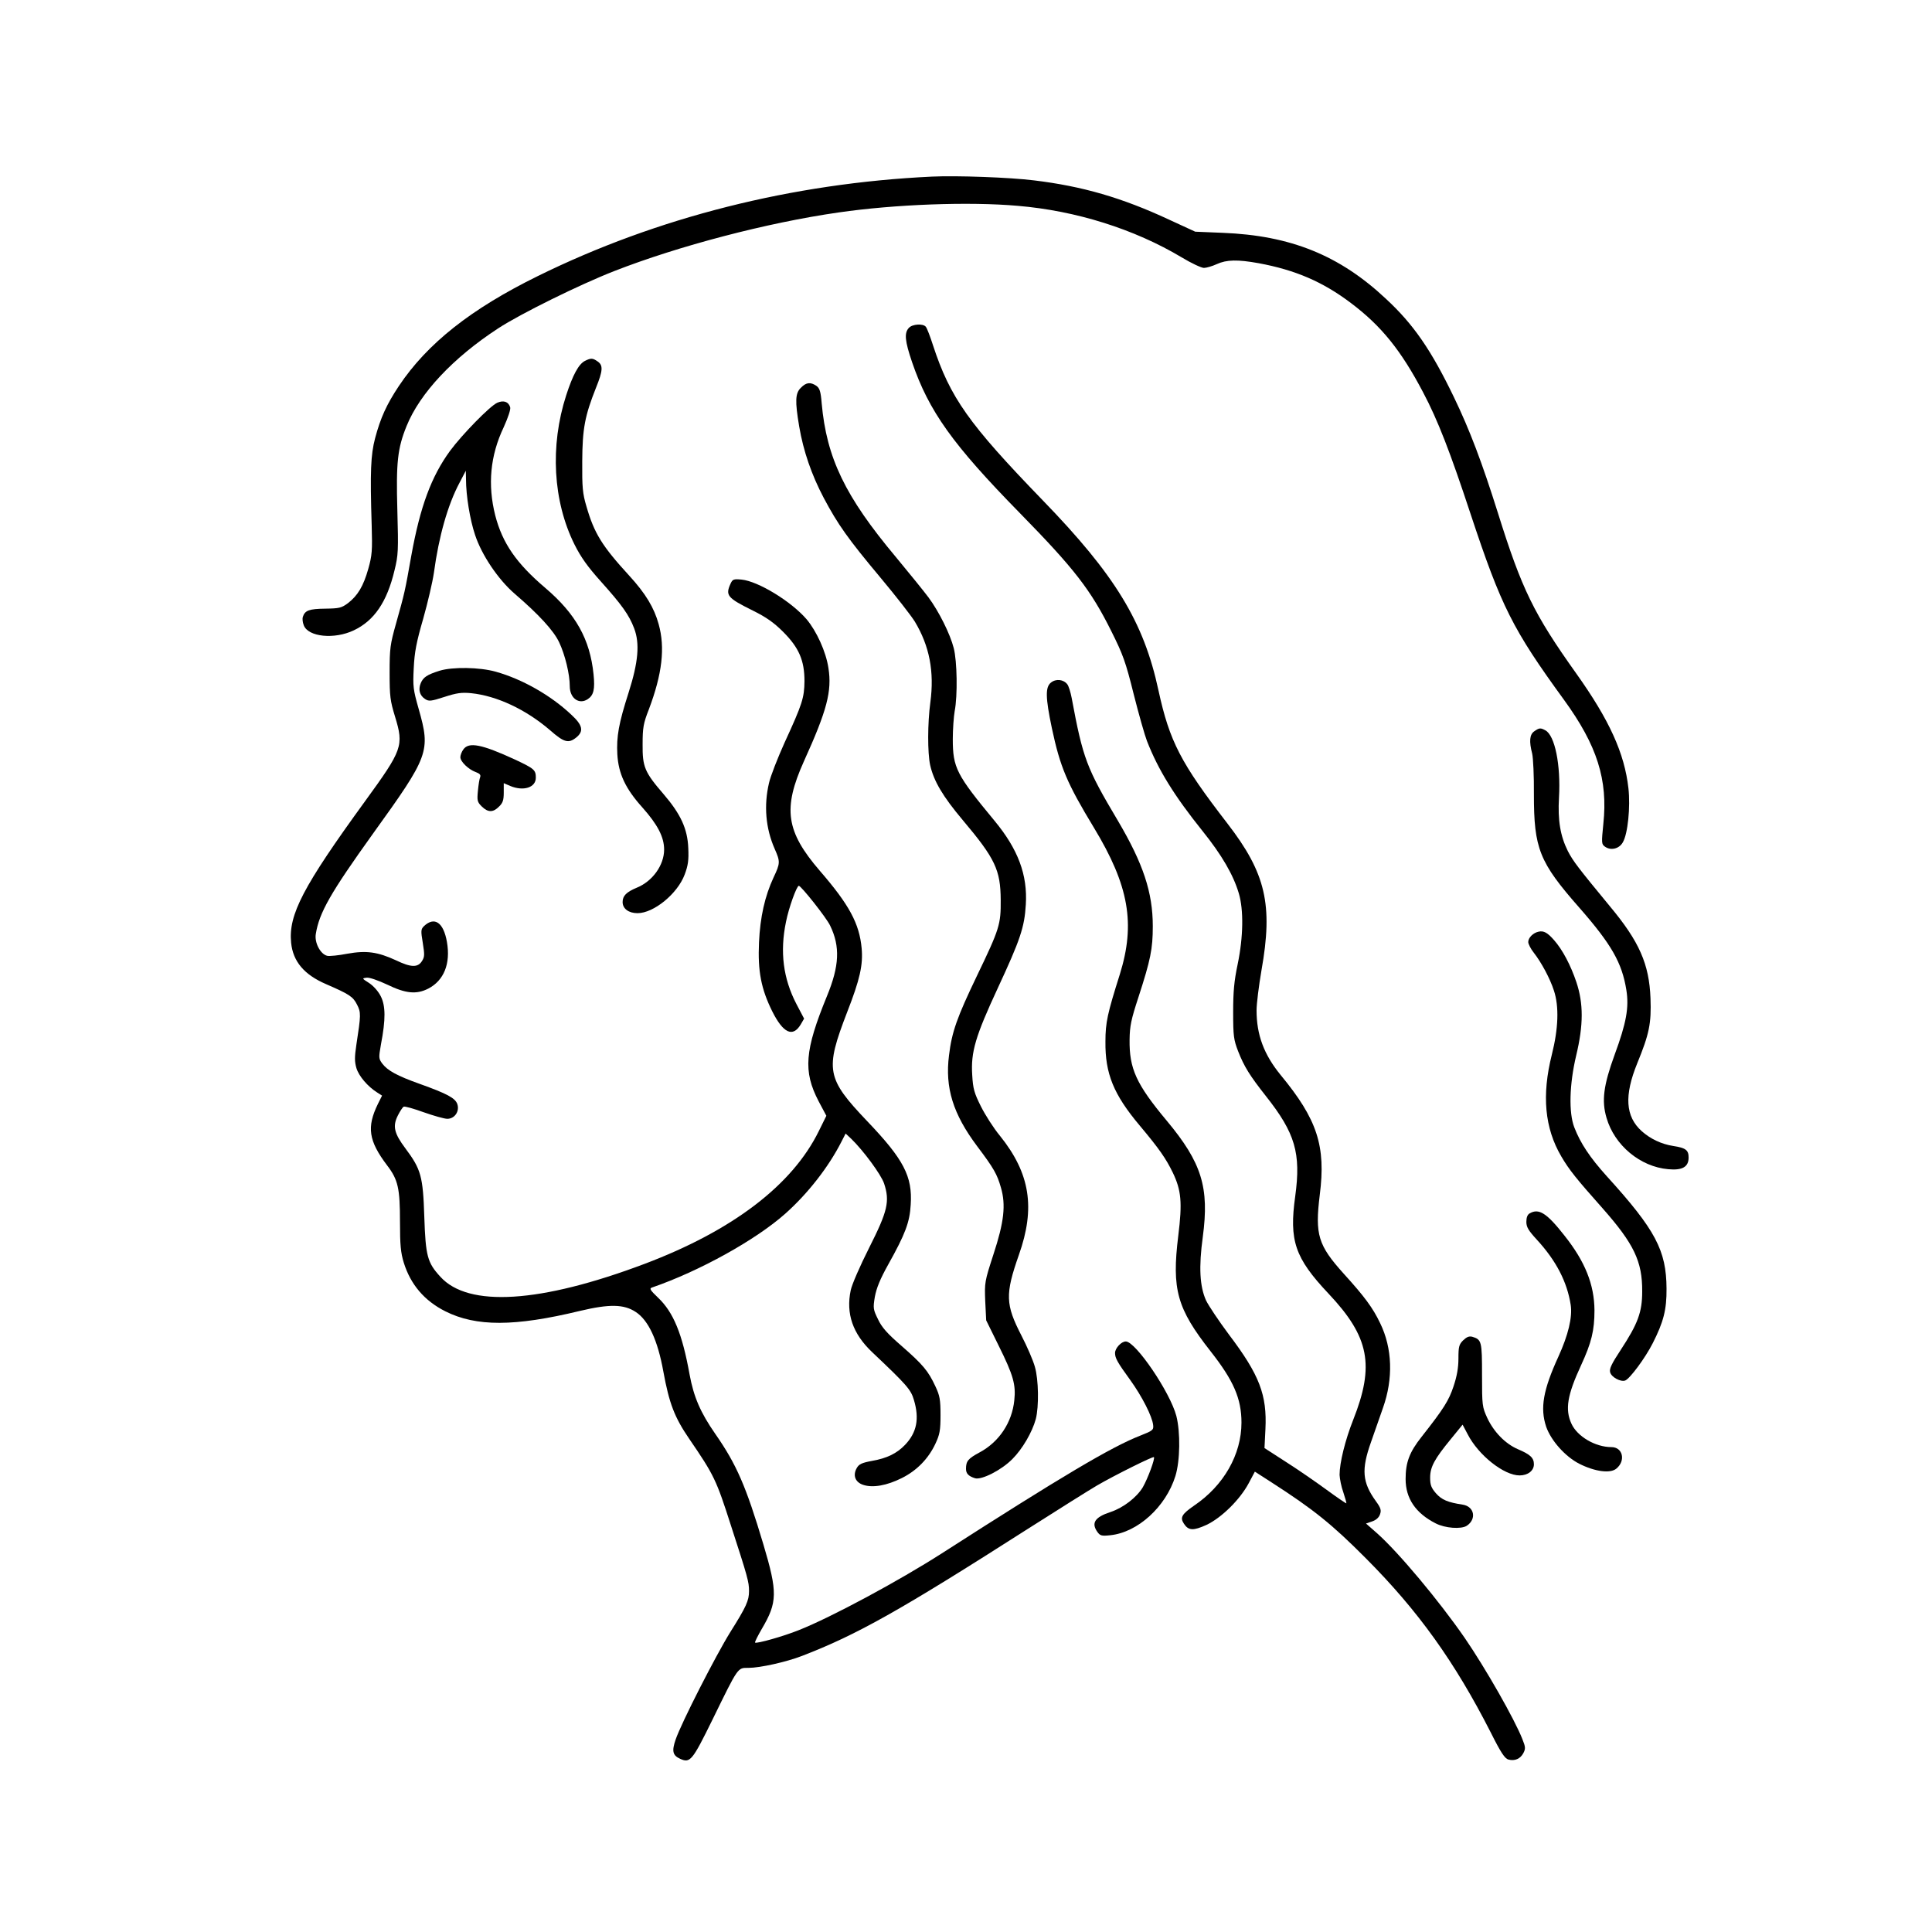 <?xml version="1.0" standalone="no"?>
<!DOCTYPE svg PUBLIC "-//W3C//DTD SVG 20010904//EN"
 "http://www.w3.org/TR/2001/REC-SVG-20010904/DTD/svg10.dtd">
<svg version="1.0" xmlns="http://www.w3.org/2000/svg"
 width="1024pt" height="1024pt" viewBox="0 0 1024 1024"
 preserveAspectRatio="xMidYMid meet">

<g transform="translate(0,1024) scale(0.1,-0.1)"
fill="#000000" stroke="none">
<path d="M4940 9304 c-741 -35 -1458 -216 -2089 -527 -354 -174 -586 -357
-737 -583 -65 -98 -97 -168 -126 -277 -23 -88 -27 -176 -18 -462 4 -133 2
-159 -18 -230 -26 -92 -56 -142 -108 -182 -34 -25 -45 -28 -120 -29 -85 -1
-108 -9 -119 -44 -3 -9 -1 -29 5 -44 23 -62 162 -76 265 -27 108 51 176 150
216 318 20 81 21 105 15 320 -7 252 1 327 49 445 71 175 247 362 486 518 118
77 430 231 614 303 340 133 812 257 1190 311 297 43 691 58 950 35 308 -26
617 -123 868 -273 51 -31 105 -56 118 -56 13 0 44 9 68 20 52 24 111 25 222 5
195 -36 341 -99 489 -211 161 -121 266 -251 383 -474 77 -145 144 -318 252
-646 162 -489 222 -609 495 -984 175 -241 233 -423 208 -657 -10 -100 -10
-107 8 -120 31 -23 76 -12 95 22 27 45 41 188 30 287 -21 186 -101 362 -277
609 -225 316 -288 445 -415 851 -83 264 -149 439 -233 613 -120 249 -214 386
-360 521 -246 231 -506 336 -866 350 l-145 6 -139 64 c-249 116 -459 177 -716
208 -129 16 -409 26 -540 20z"/>
<path d="M4817 8502 c-25 -27 -21 -69 17 -181 89 -260 215 -437 572 -801 287
-293 375 -406 484 -625 62 -124 76 -162 119 -335 27 -107 59 -219 70 -247 60
-154 145 -291 295 -478 102 -127 163 -232 192 -330 26 -87 24 -231 -6 -375
-19 -90 -24 -146 -24 -255 0 -127 3 -146 26 -206 32 -82 62 -130 148 -239 155
-196 186 -302 155 -530 -33 -236 -2 -327 176 -516 217 -230 246 -380 131 -670
-42 -106 -72 -227 -72 -291 1 -21 9 -63 20 -93 10 -30 17 -56 16 -58 -2 -1
-49 31 -105 72 -56 41 -153 108 -216 148 l-113 73 5 100 c9 181 -31 287 -193
501 -53 71 -108 153 -122 182 -33 74 -39 175 -17 336 35 262 -5 393 -191 616
-162 194 -199 276 -197 430 1 72 8 106 47 225 64 197 76 255 76 376 0 179 -51
332 -185 559 -167 281 -185 329 -245 651 -6 31 -16 63 -23 72 -20 26 -60 31
-87 9 -30 -24 -29 -79 5 -241 44 -207 80 -292 223 -528 186 -307 221 -509 137
-778 -65 -206 -76 -254 -76 -355 -2 -170 43 -281 182 -446 104 -124 139 -175
175 -249 45 -94 51 -158 29 -335 -35 -285 -7 -385 172 -613 121 -154 163 -250
163 -377 0 -169 -94 -334 -251 -440 -65 -45 -76 -63 -54 -96 24 -37 50 -38
120 -6 80 38 177 134 223 220 l33 62 87 -56 c224 -144 323 -224 502 -404 277
-278 471 -549 661 -922 54 -108 75 -139 94 -144 34 -9 63 4 79 34 12 23 12 32
-5 74 -41 105 -196 377 -306 537 -136 197 -352 455 -465 555 l-58 51 32 11
c21 7 36 20 42 37 8 22 5 34 -22 71 -72 100 -77 167 -26 311 19 55 48 137 64
183 55 155 50 316 -15 449 -39 82 -84 142 -192 261 -137 152 -154 207 -128
419 33 259 -13 400 -208 636 -88 108 -127 212 -127 342 0 35 12 130 26 212 62
348 23 515 -181 779 -247 320 -306 434 -365 705 -78 363 -229 611 -615 1009
-390 403 -489 542 -580 820 -15 47 -32 91 -38 98 -14 18 -71 15 -90 -6z"/>
<path d="M3100 8327 c-33 -17 -64 -74 -99 -182 -87 -269 -70 -562 44 -791 34
-68 70 -118 138 -194 113 -126 151 -179 178 -250 31 -81 22 -180 -29 -340 -53
-165 -65 -234 -60 -328 6 -103 43 -182 133 -282 80 -90 115 -156 115 -223 0
-82 -61 -168 -145 -202 -55 -23 -75 -43 -75 -76 0 -35 32 -59 79 -59 86 0 212
103 250 205 18 48 22 76 19 140 -4 102 -40 180 -131 286 -101 117 -112 145
-111 264 0 88 4 111 33 185 71 188 87 327 52 452 -24 87 -69 162 -156 257
-144 157 -186 225 -227 368 -20 67 -23 100 -22 238 1 175 14 241 73 390 37 91
38 119 9 139 -27 19 -36 19 -68 3z"/>
<path d="M4245 8185 c-30 -29 -32 -70 -9 -206 22 -129 65 -255 130 -378 75
-141 127 -215 301 -423 82 -98 163 -202 182 -233 77 -128 104 -264 82 -428
-15 -111 -15 -268 -1 -332 19 -85 67 -166 173 -292 172 -204 200 -264 201
-423 1 -129 -6 -153 -125 -400 -107 -223 -134 -299 -149 -423 -22 -172 21
-311 149 -482 89 -118 106 -149 126 -219 27 -92 17 -183 -40 -356 -46 -142
-47 -147 -43 -247 l5 -101 66 -134 c78 -157 92 -207 83 -290 -12 -118 -81
-221 -184 -276 -61 -33 -72 -46 -72 -87 0 -25 13 -39 48 -50 35 -10 140 43
198 102 53 53 105 142 124 212 17 66 15 209 -5 277 -9 33 -41 107 -71 165 -85
165 -87 219 -14 427 89 250 60 433 -100 632 -34 41 -79 112 -101 156 -35 70
-42 93 -46 166 -8 122 17 206 136 462 118 254 141 321 148 441 10 158 -41 294
-166 445 -202 244 -221 281 -221 433 0 52 5 119 10 148 16 82 13 265 -5 334
-19 75 -79 195 -134 269 -23 31 -101 127 -173 214 -269 321 -367 525 -393 815
-5 63 -11 80 -28 92 -31 21 -54 19 -82 -10z"/>
<path d="M2635 8105 c-37 -16 -185 -167 -250 -255 -99 -136 -158 -295 -205
-555 -34 -192 -35 -196 -81 -360 -31 -110 -34 -132 -34 -260 0 -126 3 -149 29
-234 47 -154 39 -175 -158 -446 -330 -454 -408 -603 -393 -752 10 -99 69 -169
185 -219 122 -53 143 -66 164 -108 22 -42 21 -56 -3 -212 -10 -67 -10 -90 0
-125 13 -43 60 -98 111 -130 l25 -16 -22 -44 c-60 -123 -50 -195 49 -326 58
-76 68 -121 68 -299 0 -123 4 -164 20 -216 36 -116 109 -202 220 -258 163 -82
367 -82 714 2 156 37 233 36 296 -6 67 -44 116 -149 146 -316 31 -169 59 -242
137 -356 132 -193 143 -216 221 -459 89 -274 96 -299 96 -348 0 -50 -14 -82
-99 -217 -77 -124 -259 -480 -290 -570 -21 -61 -16 -84 24 -102 53 -24 64 -11
172 209 138 282 132 273 190 273 61 0 200 31 283 63 291 112 519 240 1195 672
165 105 332 210 370 232 93 54 296 155 301 150 7 -7 -32 -113 -59 -160 -32
-53 -102 -108 -171 -131 -83 -27 -103 -58 -70 -105 15 -21 23 -23 69 -18 145
15 294 150 345 314 25 81 27 231 5 318 -33 126 -216 395 -268 395 -24 0 -57
-36 -57 -61 0 -27 12 -49 81 -144 62 -86 116 -192 121 -238 3 -26 -2 -30 -68
-56 -152 -59 -418 -217 -1052 -624 -226 -145 -586 -339 -758 -407 -82 -33
-224 -73 -232 -66 -2 3 14 35 36 73 83 141 84 193 8 448 -92 308 -142 423
-254 584 -80 115 -115 197 -137 316 -39 217 -86 330 -167 407 -43 41 -47 49
-32 54 250 86 550 252 707 392 119 106 229 247 297 381 l22 43 30 -28 c63 -61
158 -189 174 -237 31 -94 19 -146 -79 -340 -49 -97 -92 -196 -98 -226 -26
-124 11 -230 113 -327 185 -175 206 -199 222 -254 30 -100 15 -173 -47 -238
-43 -45 -95 -71 -175 -85 -54 -10 -69 -17 -81 -38 -22 -39 -8 -75 34 -89 51
-17 125 -4 205 36 80 40 141 103 178 182 23 49 27 71 27 152 0 82 -4 103 -27
152 -38 82 -67 116 -179 214 -75 65 -105 98 -125 141 -26 53 -27 59 -17 120 9
47 28 94 71 171 90 161 114 224 119 317 10 150 -37 240 -231 443 -216 227
-224 271 -106 577 68 174 85 251 77 339 -12 131 -66 231 -222 411 -179 208
-197 329 -84 580 123 271 149 372 130 494 -13 87 -63 196 -116 259 -82 95
-256 201 -344 210 -43 4 -48 2 -59 -22 -28 -62 -17 -75 118 -142 71 -35 112
-64 161 -113 84 -84 113 -152 113 -261 -1 -88 -11 -121 -105 -325 -37 -82 -75
-179 -83 -215 -28 -119 -18 -240 30 -349 30 -68 30 -76 -6 -152 -46 -99 -71
-210 -77 -344 -7 -152 11 -246 70 -365 58 -116 109 -140 151 -70 l18 31 -41
78 c-70 135 -88 276 -55 435 15 76 57 191 68 191 12 0 147 -170 166 -211 54
-111 49 -214 -17 -374 -118 -288 -127 -398 -44 -557 l41 -77 -40 -81 c-141
-287 -458 -528 -924 -704 -552 -208 -934 -232 -1082 -68 -69 75 -78 110 -85
317 -7 215 -17 252 -100 363 -60 80 -69 118 -40 175 11 22 25 43 30 46 5 4 53
-10 106 -29 54 -19 110 -35 126 -35 39 0 66 40 53 78 -11 32 -54 55 -199 107
-121 43 -171 71 -199 108 -19 26 -19 31 -7 100 26 135 25 206 -1 257 -13 26
-39 55 -62 70 -38 24 -38 25 -13 28 15 2 61 -14 110 -37 97 -47 154 -53 217
-21 83 43 119 132 99 247 -18 104 -66 137 -122 84 -16 -16 -17 -24 -6 -89 10
-63 10 -74 -5 -97 -22 -34 -58 -33 -137 5 -98 45 -157 53 -258 35 -46 -9 -95
-14 -107 -11 -36 9 -68 70 -60 116 18 113 79 219 302 530 299 415 307 437 243
663 -29 102 -31 118 -26 216 4 84 14 137 50 261 24 85 50 196 57 245 26 192
73 358 135 475 l34 65 1 -45 c0 -87 21 -215 48 -295 35 -107 123 -237 210
-312 129 -111 207 -196 236 -258 31 -66 56 -168 56 -232 0 -64 49 -99 95 -69
32 21 39 53 31 132 -19 186 -94 320 -256 458 -153 130 -227 237 -265 384 -41
162 -27 317 45 468 23 51 38 95 34 106 -9 29 -35 38 -69 23z"/>
<path d="M2330 6685 c-67 -21 -87 -35 -100 -66 -14 -34 -6 -65 23 -84 20 -13
31 -12 102 11 65 21 91 25 142 20 136 -14 290 -86 418 -196 74 -65 98 -72 139
-39 41 33 35 65 -26 121 -109 103 -261 189 -401 228 -85 24 -229 26 -297 5z"/>
<path d="M8132 6364 c-25 -17 -28 -53 -11 -119 5 -22 10 -119 9 -215 0 -287
28 -359 240 -600 171 -195 227 -293 250 -437 15 -92 0 -175 -62 -343 -59 -162
-70 -244 -43 -335 42 -145 178 -259 327 -272 75 -7 108 12 108 62 0 39 -15 51
-81 61 -64 10 -122 38 -168 79 -86 78 -93 188 -23 360 63 154 75 210 70 344
-7 181 -59 300 -214 486 -169 205 -196 240 -224 294 -40 80 -54 163 -47 284
10 174 -22 329 -72 356 -26 14 -32 14 -59 -5z"/>
<path d="M2456 6268 c-9 -12 -16 -31 -16 -41 0 -24 43 -65 81 -79 22 -8 28
-15 24 -27 -4 -9 -9 -41 -12 -73 -5 -51 -3 -59 20 -82 33 -33 61 -33 92 -1 20
19 25 34 25 74 l0 50 35 -15 c70 -29 135 -8 135 44 0 41 -8 48 -110 96 -176
81 -245 95 -274 54z"/>
<path d="M8155 5302 c-29 -6 -55 -32 -55 -55 0 -10 13 -36 29 -56 40 -51 86
-136 107 -201 28 -84 24 -201 -11 -340 -54 -215 -38 -389 50 -539 42 -72 82
-121 217 -273 168 -190 213 -283 212 -443 0 -110 -23 -171 -114 -310 -48 -73
-61 -100 -56 -118 6 -26 56 -53 80 -44 25 10 106 119 146 198 57 112 74 178
73 289 -1 202 -58 311 -316 595 -91 101 -140 175 -173 260 -30 78 -26 228 10
380 39 162 39 277 1 390 -30 89 -73 171 -118 222 -35 40 -55 51 -82 45z"/>
<path d="M8108 3809 c-12 -6 -18 -22 -18 -45 0 -28 11 -46 56 -95 102 -111
160 -223 179 -345 10 -65 -13 -160 -65 -274 -81 -177 -98 -273 -65 -372 26
-74 101 -158 175 -196 83 -42 165 -53 197 -26 51 42 34 114 -26 114 -85 0
-181 56 -212 124 -35 76 -22 152 51 310 55 119 71 184 71 291 -1 137 -50 259
-159 396 -94 120 -136 146 -184 118z"/>
<path d="M7755 3136 c-22 -22 -25 -34 -25 -96 0 -50 -8 -94 -26 -148 -25 -75
-51 -117 -169 -267 -65 -82 -85 -136 -85 -224 0 -103 53 -181 159 -235 50 -26
135 -32 165 -13 53 35 41 102 -21 112 -80 12 -112 26 -142 60 -25 29 -31 44
-31 83 0 57 23 99 110 205 l62 76 27 -51 c57 -111 192 -218 275 -218 44 0 76
25 76 59 0 34 -19 52 -85 80 -67 29 -127 91 -162 165 -27 59 -28 66 -28 228 0
179 -2 188 -52 203 -17 4 -29 -1 -48 -19z"/>
</g>
</svg>

